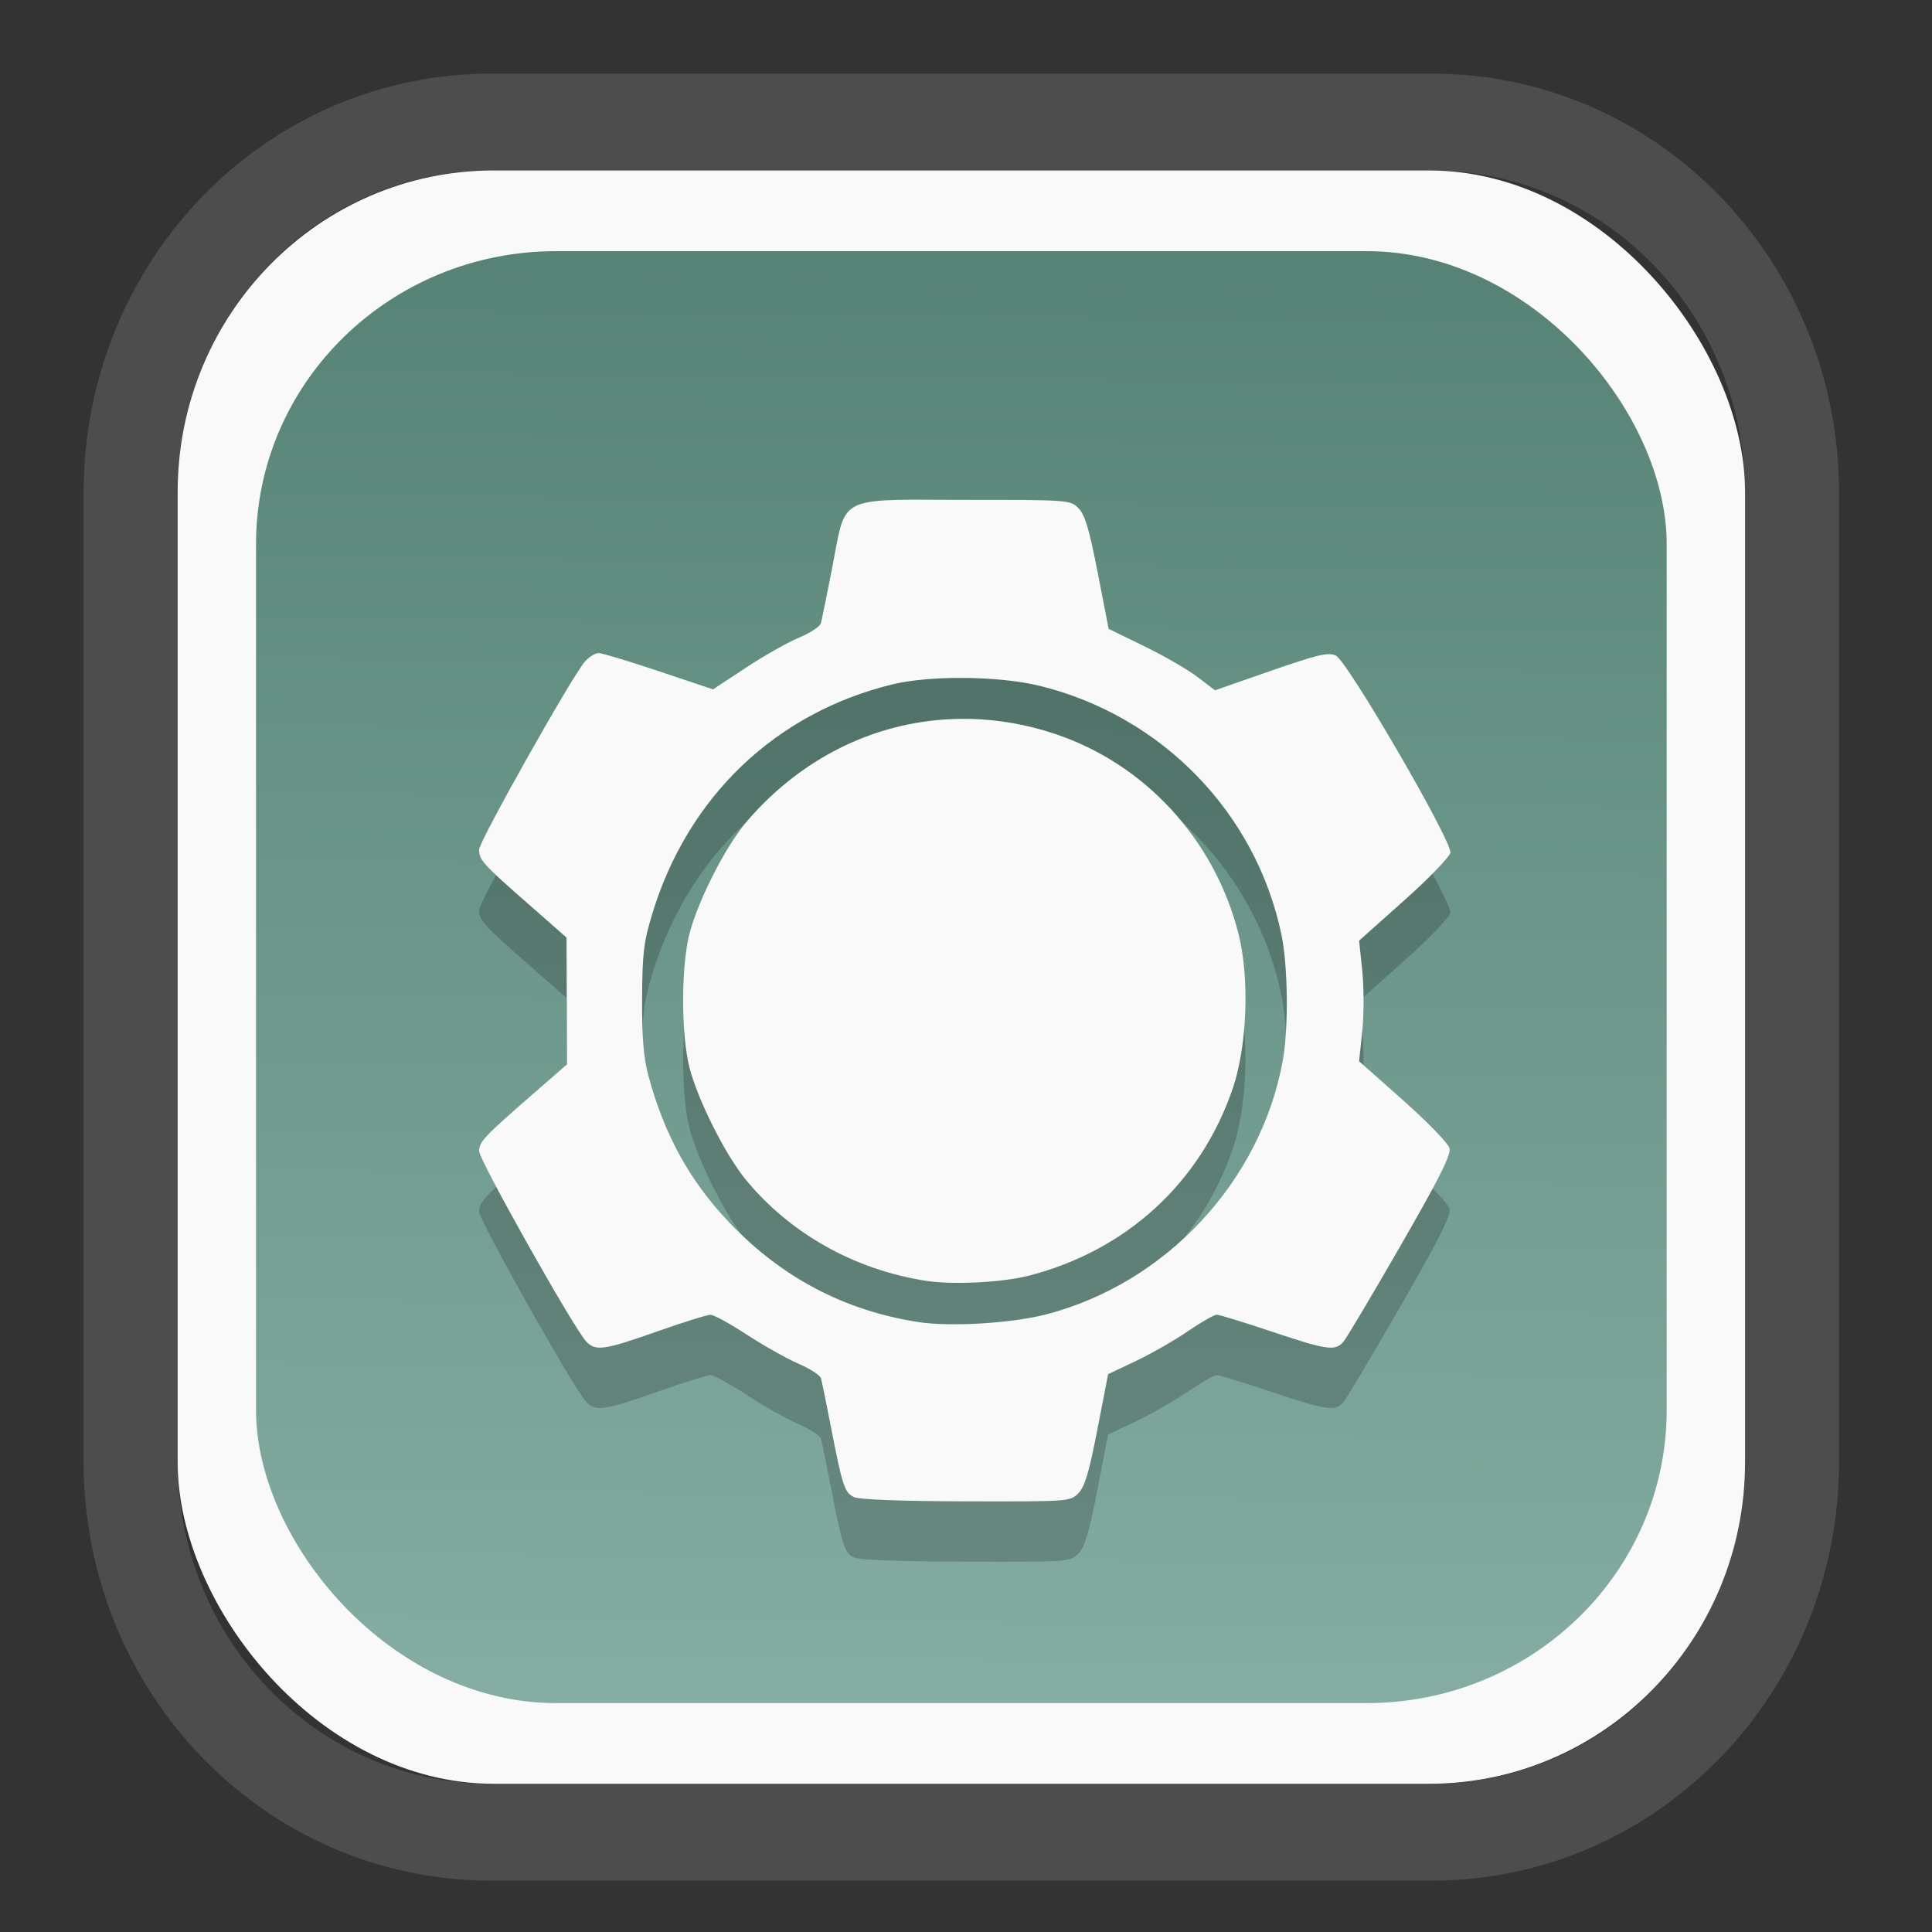 <?xml version="1.0" encoding="UTF-8" standalone="no"?>
<svg
   width="64"
   height="64"
   version="1.1"
   id="svg73"
   sodipodi:docname="scribus.svg"
   inkscape:version="1.3.2 (091e20ef0f, 2023-11-25)"
   xmlns:inkscape="http://www.inkscape.org/namespaces/inkscape"
   xmlns:sodipodi="http://sodipodi.sourceforge.net/DTD/sodipodi-0.dtd"
   xmlns:xlink="http://www.w3.org/1999/xlink"
   xmlns="http://www.w3.org/2000/svg"
   xmlns:svg="http://www.w3.org/2000/svg"
   xmlns:rdf="http://www.w3.org/1999/02/22-rdf-syntax-ns#"
   xmlns:cc="http://creativecommons.org/ns#"
   xmlns:dc="http://purl.org/dc/elements/1.1/">
  <rect width="100%" height="100%" fill="#333333" stroke="none"/>
  <sodipodi:namedview
     pagecolor="#f5f7fa"
     bordercolor="#666666"
     borderopacity="1"
     objecttolerance="10"
     gridtolerance="10"
     guidetolerance="10"
     inkscape:pageopacity="0"
     inkscape:pageshadow="2"
     inkscape:window-width="1377"
     inkscape:window-height="886"
     id="namedview75"
     showgrid="false"
     inkscape:zoom="6.2890624"
     inkscape:cx="30.529193"
     inkscape:cy="48.89441"
     inkscape:window-x="55"
     inkscape:window-y="98"
     inkscape:window-maximized="0"
     inkscape:current-layer="g877"
     inkscape:document-rotation="0"
     inkscape:pagecheckerboard="0"
     inkscape:showpageshadow="2"
     inkscape:deskcolor="#d1d1d1" />
  <defs
     id="defs29">
    <linearGradient
       id="linearGradient5"
       inkscape:collect="always">
      <stop
         style="stop-color:#578376;stop-opacity:1;"
         offset="0"
         id="stop5" />
      <stop
         style="stop-color:#85ada3;stop-opacity:1;"
         offset="1"
         id="stop6" />
    </linearGradient>
    <inkscape:path-effect
       effect="powerclip"
       id="path-effect1980"
       is_visible="true"
       lpeversion="1"
       inverse="true"
       flatten="false"
       hide_clip="false"
       message="Use fill-rule evenodd on &lt;b&gt;fill and stroke&lt;/b&gt; dialog if no flatten result after convert clip to paths." />
    <clipPath
       clipPathUnits="userSpaceOnUse"
       id="clipPath1976">
      <rect
         x="9.678"
         y="9.925"
         width="43.343"
         height="44.613"
         rx="8.669"
         ry="8.923"
         fill="url(#linearGradient862)"
         stroke-width="2.968"
         id="rect1978"
         style="display:none;fill:#333333;fill-opacity:1"
         d="m 18.347,9.925 h 26.005 c 4.803,0 8.669,3.98 8.669,8.923 v 26.767 c 0,4.943 -3.866,8.923 -8.669,8.923 h -26.005 c -4.803,0 -8.669,-3.98 -8.669,-8.923 V 18.848 c 0,-4.943 3.866,-8.923 8.669,-8.923 z" />
      <path
         id="lpe_path-effect1980"
         style="fill:#333333;fill-opacity:1"
         class="powerclip"
         d="M 2.076,2.246 H 60.624 V 62.217 H 2.076 Z M 18.347,9.925 c -4.803,0 -8.669,3.98 -8.669,8.923 v 26.767 c 0,4.943 3.866,8.923 8.669,8.923 h 26.005 c 4.803,0 8.669,-3.98 8.669,-8.923 V 18.848 c 0,-4.943 -3.866,-8.923 -8.669,-8.923 z" />
    </clipPath>
    <linearGradient
       inkscape:collect="always"
       xlink:href="#linearGradient5"
       id="linearGradient6"
       x1="33.786"
       y1="12.971"
       x2="33.376"
       y2="52.289"
       gradientUnits="userSpaceOnUse"
       gradientTransform="matrix(1.1,0,0,1.1,-3.185,-3.234)" />
    <clipPath
       clipPathUnits="userSpaceOnUse"
       id="clipath_lpe_path-effect1303-2">
      <path
         style="color:#000000;display:block;opacity:0.85;fill:#f5f7fa;-inkscape-stroke:none"
         d="m 24.149,39.847 c 1.129,1.129 1.129,2.947 -3.54e-4,4.077 L 11.92,56.153 c -1.129,1.129 -2.948,1.13 -4.077,3.54e-4 -1.129,-1.129 -1.129,-2.947 3.535e-4,-4.077 L 20.073,39.848 c 1.129,-1.129 2.948,-1.13 4.077,-3.54e-4 z"
         id="path20" />
    </clipPath>
    <inkscape:path-effect
       effect="powerclip"
       id="path-effect1303-2"
       is_visible="true"
       lpeversion="1"
       inverse="true"
       flatten="false"
       hide_clip="false"
       message="Use fill-rule evenodd on &lt;b&gt;fill and stroke&lt;/b&gt; dialog if no flatten result after convert clip to paths." />
    <clipPath
       clipPathUnits="userSpaceOnUse"
       id="clipath_lpe_path-effect1303-2-4">
      <path
         style="color:#000000;display:none;opacity:0.85;fill:#f5f7fa;-inkscape-stroke:none"
         d="m 24.149,39.847 c 1.129,1.129 1.129,2.947 -3.54e-4,4.077 L 11.92,56.153 c -1.129,1.129 -2.948,1.13 -4.077,3.54e-4 -1.129,-1.129 -1.129,-2.947 3.535e-4,-4.077 L 20.073,39.848 c 1.129,-1.129 2.948,-1.13 4.077,-3.54e-4 z"
         id="path20-7" />
      <path
         id="lpe_path-effect1303-2-6"
         style="color:#000000;opacity:0.85;fill:#f5f7fa;-inkscape-stroke:none"
         class="powerclip"
         d="M -1,22.135 H 41.715 V 65 H -1 Z M 24.149,39.847 c -1.129,-1.129 -2.947,-1.129 -4.077,3.54e-4 L 7.844,52.076 c -1.129,1.129 -1.13,2.948 -3.535e-4,4.077 1.129,1.129 2.947,1.129 4.077,-3.54e-4 L 24.149,43.924 c 1.129,-1.129 1.13,-2.948 3.54e-4,-4.077 z" />
    </clipPath>
    <inkscape:path-effect
       effect="powerclip"
       id="path-effect1303-2-5"
       is_visible="true"
       lpeversion="1"
       inverse="true"
       flatten="false"
       hide_clip="false"
       message="Use fill-rule evenodd on &lt;b&gt;fill and stroke&lt;/b&gt; dialog if no flatten result after convert clip to paths." />
    <clipPath
       clipPathUnits="userSpaceOnUse"
       id="clipath_lpe_path-effect1303-2-5">
      <path
         style="color:#000000;display:block;opacity:0.85;fill:#f5f7fa;-inkscape-stroke:none"
         d="m 24.149,39.847 c 1.129,1.129 1.129,2.947 -3.54e-4,4.077 L 11.92,56.153 c -1.129,1.129 -2.948,1.13 -4.077,3.54e-4 -1.129,-1.129 -1.129,-2.947 3.535e-4,-4.077 L 20.073,39.848 c 1.129,-1.129 2.948,-1.13 4.077,-3.54e-4 z"
         id="path1" />
    </clipPath>
  </defs>
  <g
     id="g877"
     transform="matrix(1.1,0,0,1.1,-3.185,-3.207)">
    <path
       d="m 18.347,7.246 c -6.244,0 -11.271,5.174 -11.271,11.602 v 26.767 c 0,6.427 5.027,11.602 11.271,11.602 h 26.005 c 6.244,0 11.271,-5.174 11.271,-11.602 V 18.848 c 0,-6.427 -5.027,-11.602 -11.271,-11.602 z"
       fill="url(#linearGradient910)"
       stroke-width="3.324"
       id="path33"
       style="fill:#4d4d4d;fill-opacity:1"
       clip-path="url(#clipPath1976)"
       inkscape:path-effect="#path-effect1980"
       inkscape:original-d="m 18.347203,7.2464043 c -6.244452,0 -11.2714308,5.1741617 -11.2714308,11.6016437 v 26.767119 c 0,6.427394 5.0268918,11.601644 11.2714308,11.601644 h 26.005262 c 6.244452,0 11.271431,-5.174161 11.271431,-11.601644 V 18.848048 c 0,-6.427393 -5.026893,-11.6016437 -11.271431,-11.6016437 z"
       transform="matrix(1.089,0,0,1.089,-2.294,-2.759)" />
    <rect
       x="8.246"
       y="8.049"
       width="47.201"
       height="48.584"
       rx="9.512"
       ry="9.678"
       fill="url(#linearGradient862)"
       stroke-width="3.232"
       id="rect35-7"
       style="opacity:1;fill:#f9f9f9;fill-opacity:1" />
    <rect
       x="10.606"
       y="10.479"
       width="42.481"
       height="43.725"
       rx="9.034"
       ry="8.82"
       fill="url(#linearGradient862)"
       stroke-width="2.909"
       id="rect35-7-3"
       style="fill:url(#linearGradient6)" />
    <path
       id="path72-5"
       style="fill:#000000;fill-opacity:1;stroke:none;stroke-width:0.98;stroke-dasharray:none;stroke-dashoffset:2.2;stroke-opacity:0.3;opacity:0.2"
       d="m 30.693,19.781 c -2.56,-0.001 -2.36,0.114 -2.732,2.029 -0.162,0.836 -0.319,1.599 -0.346,1.696 -0.028,0.097 -0.325,0.292 -0.66,0.431 -0.336,0.139 -1.055,0.547 -1.598,0.905 L 24.369,25.493 22.736,24.947 c -0.898,-0.301 -1.715,-0.547 -1.815,-0.547 -0.1,0 -0.283,0.113 -0.408,0.253 -0.377,0.421 -3.189,5.415 -3.189,5.664 1.33e-4,0.316 0.106,0.433 1.457,1.618 l 1.175,1.032 0.008,1.91 0.006,1.91 -0.957,0.833 c -1.55,1.349 -1.688,1.496 -1.688,1.784 0,0.264 2.823,5.284 3.214,5.716 0.283,0.313 0.529,0.28 2.138,-0.287 0.79,-0.279 1.519,-0.507 1.618,-0.505 0.099,0.001 0.589,0.27 1.089,0.597 0.501,0.327 1.196,0.72 1.547,0.871 0.35,0.151 0.66,0.351 0.687,0.444 0.028,0.093 0.157,0.726 0.289,1.407 0.357,1.838 0.42,2.033 0.703,2.169 0.163,0.078 1.377,0.125 3.382,0.13 3.101,0.007 3.131,0.006 3.379,-0.245 0.193,-0.196 0.323,-0.632 0.572,-1.92 l 0.324,-1.665 0.831,-0.394 c 0.457,-0.217 1.16,-0.618 1.562,-0.894 0.402,-0.275 0.797,-0.502 0.877,-0.502 0.079,0 0.823,0.229 1.654,0.507 1.675,0.562 1.916,0.595 2.161,0.308 0.093,-0.108 0.865,-1.406 1.715,-2.883 1.177,-2.044 1.53,-2.747 1.48,-2.946 -0.036,-0.144 -0.664,-0.793 -1.395,-1.441 l -1.328,-1.179 0.096,-0.911 c 0.053,-0.501 0.052,-1.317 0,-1.815 l -0.096,-0.905 1.357,-1.21 c 0.747,-0.666 1.373,-1.315 1.392,-1.441 0.051,-0.349 -3.105,-5.777 -3.449,-5.934 -0.233,-0.106 -0.532,-0.036 -1.956,0.459 l -1.683,0.586 -0.523,-0.398 C 38.672,24.902 37.95,24.485 37.357,24.195 l -1.078,-0.526 -0.329,-1.69 c -0.255,-1.311 -0.384,-1.744 -0.578,-1.941 -0.248,-0.251 -0.283,-0.253 -3.402,-0.253 -0.488,0 -0.911,-0.004 -1.277,-0.004 z m 1.271,5.368 c 0.813,0.009 1.636,0.09 2.245,0.239 3.673,0.903 6.512,3.824 7.276,7.489 0.199,0.957 0.219,2.813 0.04,3.798 -0.66,3.64 -3.52,6.706 -7.129,7.642 -1.034,0.268 -2.886,0.379 -3.846,0.23 -2.223,-0.345 -4.106,-1.336 -5.687,-2.992 -1.194,-1.251 -1.964,-2.648 -2.443,-4.433 -0.144,-0.539 -0.193,-1.145 -0.188,-2.307 0.006,-1.372 0.047,-1.705 0.308,-2.567 1.07,-3.525 3.721,-6.055 7.24,-6.907 0.567,-0.137 1.369,-0.2 2.182,-0.191 z m 0.157,1.235 c -2.526,-0.064 -4.951,1.012 -6.725,3.074 -0.637,0.741 -1.465,2.359 -1.734,3.384 -0.259,0.989 -0.259,3.065 0,4.054 0.261,0.994 1.083,2.624 1.704,3.377 1.335,1.617 3.268,2.698 5.415,3.032 0.816,0.127 2.311,0.051 3.118,-0.159 2.937,-0.765 5.158,-2.809 6.12,-5.632 0.434,-1.274 0.512,-3.322 0.176,-4.65 -0.719,-2.844 -2.814,-5.126 -5.536,-6.032 -0.844,-0.281 -1.696,-0.428 -2.538,-0.45 z" />
    <path
       id="path72"
       style="fill:#f9f9f9;fill-opacity:1;stroke:none;stroke-width:0.98;stroke-dasharray:none;stroke-dashoffset:2.2;stroke-opacity:0.3"
       d="m 30.693,17.963 c -2.56,-0.001 -2.36,0.114 -2.732,2.029 -0.162,0.836 -0.319,1.599 -0.346,1.696 -0.028,0.097 -0.325,0.292 -0.66,0.431 -0.336,0.139 -1.055,0.547 -1.598,0.905 l -0.988,0.651 -1.633,-0.546 c -0.898,-0.301 -1.715,-0.547 -1.815,-0.547 -0.1,0 -0.283,0.113 -0.408,0.253 -0.377,0.421 -3.189,5.415 -3.189,5.664 1.33e-4,0.316 0.106,0.433 1.457,1.618 l 1.175,1.032 0.008,1.91 0.006,1.91 -0.957,0.833 c -1.55,1.349 -1.688,1.496 -1.688,1.784 0,0.264 2.823,5.284 3.214,5.716 0.283,0.313 0.529,0.28 2.138,-0.287 0.79,-0.279 1.519,-0.507 1.618,-0.505 0.099,0.001 0.589,0.27 1.089,0.597 0.501,0.327 1.196,0.72 1.547,0.871 0.35,0.151 0.66,0.351 0.687,0.444 0.028,0.093 0.157,0.726 0.289,1.407 0.357,1.838 0.42,2.033 0.703,2.169 0.163,0.078 1.377,0.125 3.382,0.13 3.101,0.007 3.131,0.006 3.379,-0.245 0.193,-0.196 0.323,-0.632 0.572,-1.92 l 0.324,-1.665 0.831,-0.394 c 0.457,-0.217 1.16,-0.618 1.562,-0.894 0.402,-0.275 0.797,-0.502 0.877,-0.502 0.079,0 0.823,0.229 1.654,0.507 1.675,0.562 1.916,0.595 2.161,0.308 0.093,-0.108 0.865,-1.406 1.715,-2.883 1.177,-2.044 1.53,-2.747 1.48,-2.946 -0.036,-0.144 -0.664,-0.793 -1.395,-1.441 l -1.328,-1.179 0.096,-0.911 c 0.053,-0.501 0.052,-1.317 0,-1.815 l -0.096,-0.905 1.357,-1.21 c 0.747,-0.666 1.373,-1.315 1.392,-1.441 0.051,-0.349 -3.105,-5.777 -3.449,-5.934 -0.233,-0.106 -0.532,-0.036 -1.956,0.459 l -1.683,0.586 -0.523,-0.398 c -0.287,-0.22 -1.009,-0.637 -1.602,-0.926 l -1.078,-0.526 -0.329,-1.69 c -0.255,-1.311 -0.384,-1.744 -0.578,-1.941 -0.248,-0.251 -0.283,-0.253 -3.402,-0.253 -0.488,0 -0.911,-0.004 -1.277,-0.004 z m 1.271,5.368 c 0.813,0.009 1.636,0.09 2.245,0.239 3.673,0.903 6.512,3.824 7.276,7.489 0.199,0.957 0.219,2.813 0.04,3.798 -0.66,3.64 -3.52,6.706 -7.129,7.642 -1.034,0.268 -2.886,0.379 -3.846,0.23 -2.223,-0.345 -4.106,-1.336 -5.687,-2.992 -1.194,-1.251 -1.964,-2.648 -2.443,-4.433 -0.144,-0.539 -0.193,-1.145 -0.188,-2.307 0.006,-1.372 0.047,-1.705 0.308,-2.567 1.07,-3.525 3.721,-6.055 7.24,-6.907 0.567,-0.137 1.369,-0.2 2.182,-0.191 z m 0.157,1.235 c -2.526,-0.064 -4.951,1.012 -6.725,3.074 -0.637,0.741 -1.465,2.359 -1.734,3.384 -0.259,0.989 -0.259,3.065 0,4.054 0.261,0.994 1.083,2.624 1.704,3.377 1.335,1.617 3.268,2.698 5.415,3.032 0.816,0.127 2.311,0.051 3.118,-0.159 2.937,-0.765 5.158,-2.809 6.12,-5.632 0.434,-1.274 0.512,-3.322 0.176,-4.65 -0.719,-2.844 -2.814,-5.126 -5.536,-6.032 -0.844,-0.281 -1.696,-0.428 -2.538,-0.45 z" />
    <path
       style="fill:#f5f7fa;stroke-width:0.204;fill-opacity:1"
       d=""
       id="path3" />
  </g>
</svg>
